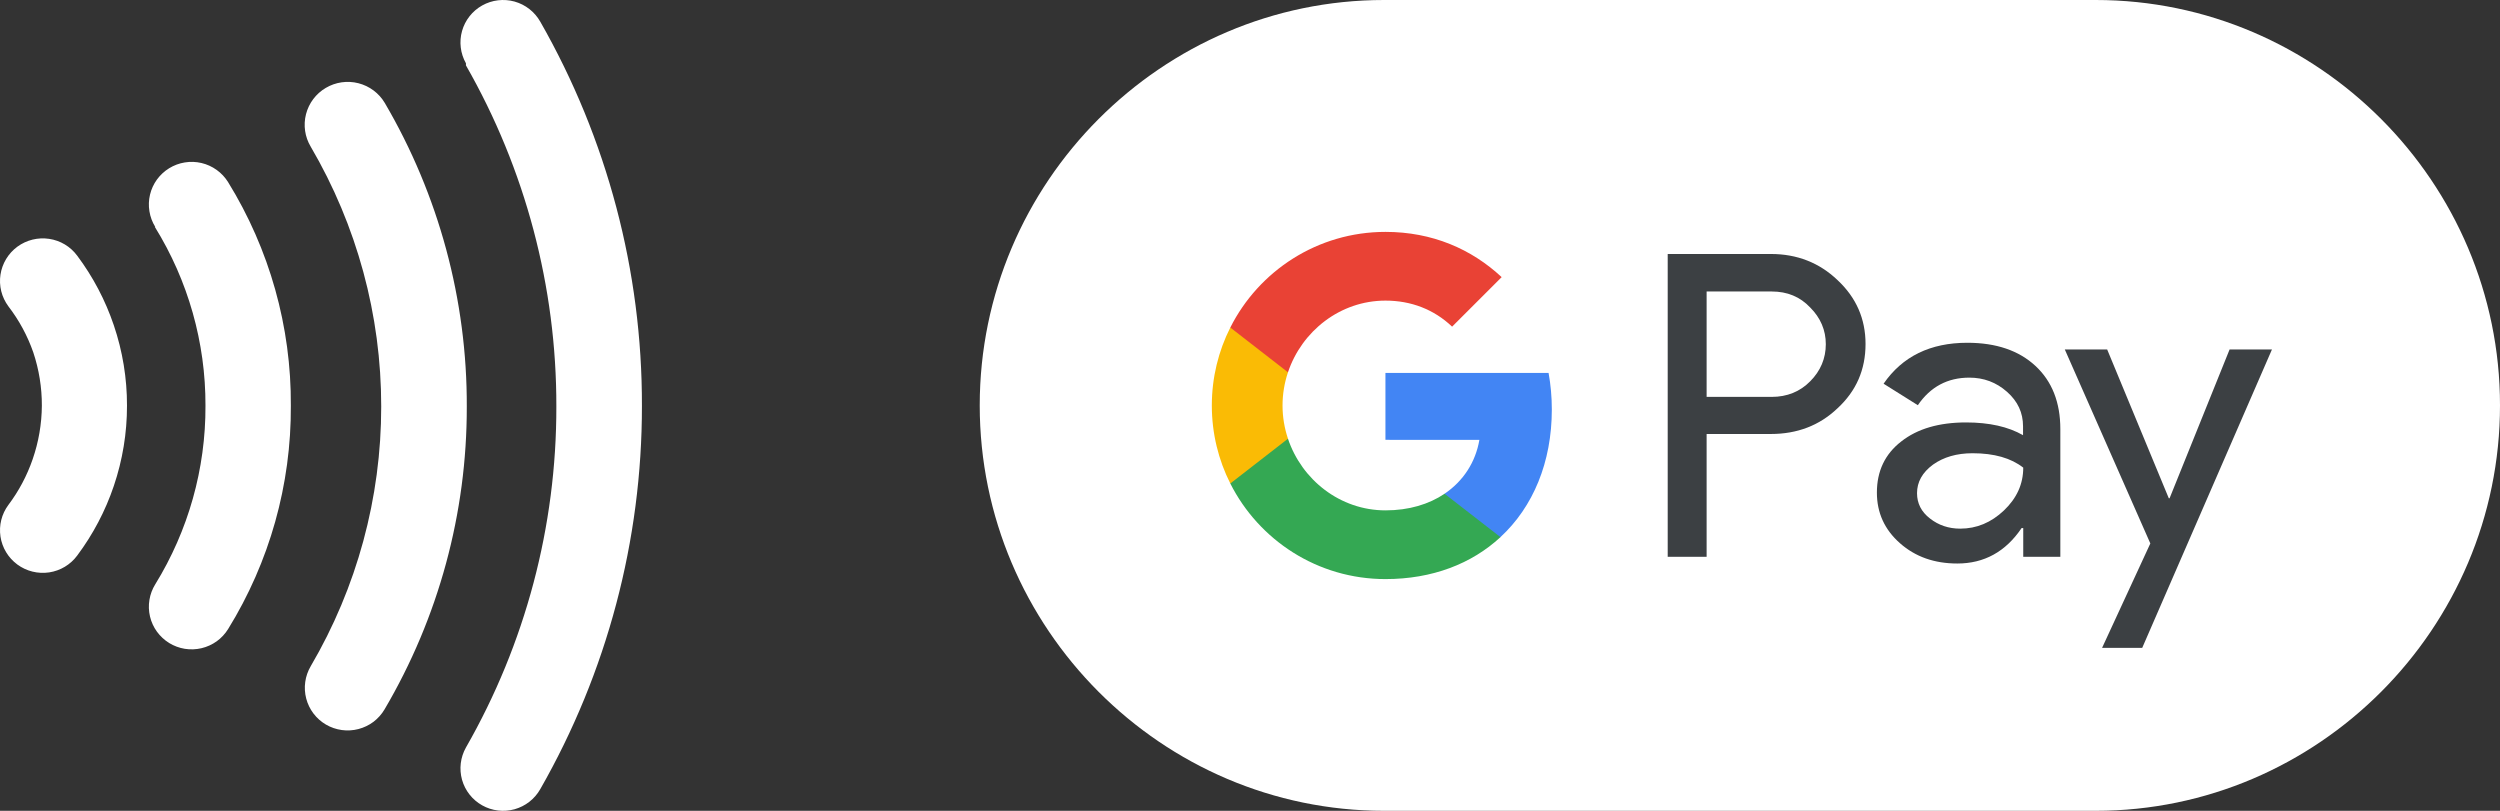 <svg width="74" height="24" viewBox="0 0 74 24" fill="none" xmlns="http://www.w3.org/2000/svg">
<rect x="0" y="0" width="74" height="24" fill="#333333" stroke="none"/>
<path d="M0.248 9.067C0.149 8.933 0.077 8.782 0.037 8.621C-0.003 8.46 -0.011 8.293 0.014 8.13C0.064 7.799 0.244 7.501 0.514 7.302C0.784 7.104 1.123 7.02 1.455 7.07C1.787 7.119 2.086 7.298 2.285 7.568C2.753 8.193 3.119 8.889 3.369 9.628C3.629 10.395 3.761 11.2 3.759 12.009C3.76 12.817 3.628 13.619 3.369 14.384C3.119 15.124 2.753 15.819 2.285 16.445C2.086 16.714 1.787 16.893 1.455 16.943C1.123 16.992 0.784 16.909 0.514 16.71C0.244 16.511 0.064 16.214 0.014 15.883C-0.036 15.552 0.048 15.215 0.248 14.946C0.557 14.536 0.799 14.08 0.966 13.595C1.143 13.085 1.235 12.549 1.239 12.009C1.241 11.473 1.155 10.939 0.985 10.43C0.814 9.939 0.565 9.479 0.248 9.067ZM4.583 6.716C5.569 8.307 6.088 10.14 6.082 12.009C6.09 13.875 5.575 15.706 4.595 17.296C4.508 17.437 4.449 17.594 4.423 17.757C4.396 17.921 4.402 18.088 4.44 18.249C4.478 18.41 4.548 18.563 4.645 18.697C4.743 18.831 4.866 18.945 5.007 19.033C5.149 19.12 5.306 19.178 5.47 19.205C5.634 19.231 5.802 19.225 5.964 19.187C6.126 19.149 6.279 19.079 6.414 18.983C6.549 18.886 6.663 18.763 6.751 18.622C7.979 16.634 8.622 14.343 8.609 12.009C8.623 9.673 7.979 7.38 6.751 5.39C6.663 5.249 6.549 5.127 6.414 5.03C6.279 4.933 6.126 4.863 5.964 4.825C5.802 4.787 5.634 4.781 5.47 4.808C5.306 4.834 5.149 4.893 5.007 4.98C4.866 5.067 4.743 5.181 4.645 5.315C4.548 5.45 4.478 5.602 4.44 5.763C4.402 5.924 4.396 6.091 4.423 6.255C4.449 6.419 4.508 6.575 4.595 6.716H4.583ZM9.197 4.341C10.565 6.676 11.286 9.331 11.284 12.034C11.285 14.735 10.565 17.388 9.197 19.72C9.113 19.863 9.058 20.021 9.035 20.186C9.012 20.35 9.022 20.517 9.064 20.677C9.106 20.838 9.179 20.988 9.279 21.12C9.38 21.253 9.505 21.364 9.649 21.448C9.793 21.532 9.951 21.586 10.116 21.609C10.281 21.632 10.449 21.622 10.61 21.58C10.771 21.538 10.922 21.465 11.055 21.366C11.187 21.265 11.299 21.14 11.383 20.997C12.982 18.281 13.822 15.189 13.817 12.04C13.828 8.88 12.989 5.775 11.389 3.046C11.217 2.756 10.936 2.547 10.608 2.463C10.281 2.38 9.933 2.43 9.643 2.602C9.352 2.773 9.142 3.053 9.058 3.379C8.974 3.706 9.024 4.052 9.197 4.341ZM13.792 1.935C15.552 5.012 16.475 8.493 16.468 12.034C16.474 15.573 15.552 19.052 13.792 22.126C13.711 22.27 13.659 22.428 13.639 22.592C13.619 22.756 13.632 22.922 13.676 23.081C13.721 23.24 13.796 23.389 13.899 23.519C14.001 23.649 14.128 23.757 14.272 23.838C14.416 23.919 14.575 23.971 14.74 23.991C14.905 24.011 15.071 23.998 15.231 23.954C15.39 23.909 15.54 23.834 15.67 23.732C15.8 23.63 15.909 23.504 15.991 23.36C17.967 19.904 19.005 15.993 19.001 12.015C19.01 8.027 17.972 4.106 15.991 0.64C15.826 0.35 15.553 0.136 15.231 0.046C14.909 -0.043 14.564 -0.002 14.272 0.162C13.981 0.325 13.766 0.598 13.676 0.919C13.586 1.24 13.628 1.583 13.792 1.874" fill="white"/>
<path d="M62.032 0H40.968C34.386 0 29 5.4 29 12C29 18.6 34.386 24 40.968 24H62.032C68.614 24 74 18.6 74 12C74 5.4 68.614 0 62.032 0Z" fill="white"/>
<path d="M50.516 12.852V16.482H49.364V7.518H52.418C53.192 7.518 53.852 7.776 54.392 8.292C54.944 8.808 55.22 9.438 55.22 10.182C55.22 10.944 54.944 11.574 54.392 12.084C53.858 12.594 53.198 12.846 52.418 12.846H50.516V12.852ZM50.516 8.622V11.748H52.442C52.898 11.748 53.282 11.592 53.582 11.286C53.888 10.98 54.044 10.608 54.044 10.188C54.044 9.774 53.888 9.408 53.582 9.102C53.282 8.784 52.904 8.628 52.442 8.628H50.516V8.622Z" fill="#3C4043"/>
<path d="M58.232 10.146C59.084 10.146 59.756 10.374 60.248 10.83C60.74 11.286 60.986 11.91 60.986 12.702V16.482H59.888V15.63H59.84C59.366 16.332 58.73 16.68 57.938 16.68C57.26 16.68 56.696 16.482 56.24 16.08C55.784 15.678 55.556 15.18 55.556 14.58C55.556 13.944 55.796 13.44 56.276 13.068C56.756 12.69 57.398 12.504 58.196 12.504C58.88 12.504 59.444 12.63 59.882 12.882V12.618C59.882 12.216 59.726 11.88 59.408 11.598C59.09 11.316 58.718 11.178 58.292 11.178C57.65 11.178 57.14 11.448 56.768 11.994L55.754 11.358C56.312 10.548 57.14 10.146 58.232 10.146ZM56.744 14.598C56.744 14.898 56.87 15.15 57.128 15.348C57.38 15.546 57.68 15.648 58.022 15.648C58.508 15.648 58.94 15.468 59.318 15.108C59.696 14.748 59.888 14.328 59.888 13.842C59.528 13.56 59.03 13.416 58.388 13.416C57.92 13.416 57.53 13.53 57.218 13.752C56.9 13.986 56.744 14.268 56.744 14.598Z" fill="#3C4043"/>
<path d="M67.25 10.344L63.41 19.176H62.222L63.65 16.086L61.118 10.344H62.372L64.196 14.748H64.22L65.996 10.344H67.25Z" fill="#3C4043"/>
<path d="M45.934 12.12C45.934 11.744 45.9 11.385 45.838 11.039H41.009V13.019L43.79 13.02C43.677 13.679 43.314 14.24 42.758 14.615V15.899H44.413C45.38 15.005 45.934 13.682 45.934 12.12Z" fill="#4285F4"/>
<path d="M42.759 14.615C42.298 14.926 41.704 15.107 41.01 15.107C39.669 15.107 38.532 14.204 38.124 12.986H36.417V14.311C37.263 15.989 39.001 17.141 41.01 17.141C42.399 17.141 43.565 16.685 44.414 15.899L42.759 14.615Z" fill="#34A853"/>
<path d="M37.963 12.003C37.963 11.661 38.02 11.33 38.124 11.02V9.695H36.417C36.067 10.389 35.87 11.173 35.87 12.003C35.87 12.833 36.067 13.617 36.417 14.311L38.124 12.986C38.02 12.676 37.963 12.345 37.963 12.003Z" fill="#FABB05"/>
<path d="M41.01 8.898C41.768 8.898 42.447 9.159 42.982 9.669L44.449 8.203C43.558 7.373 42.397 6.864 41.01 6.864C39.002 6.864 37.263 8.016 36.417 9.695L38.124 11.02C38.532 9.802 39.669 8.898 41.01 8.898Z" fill="#E94235"/>
</svg>
